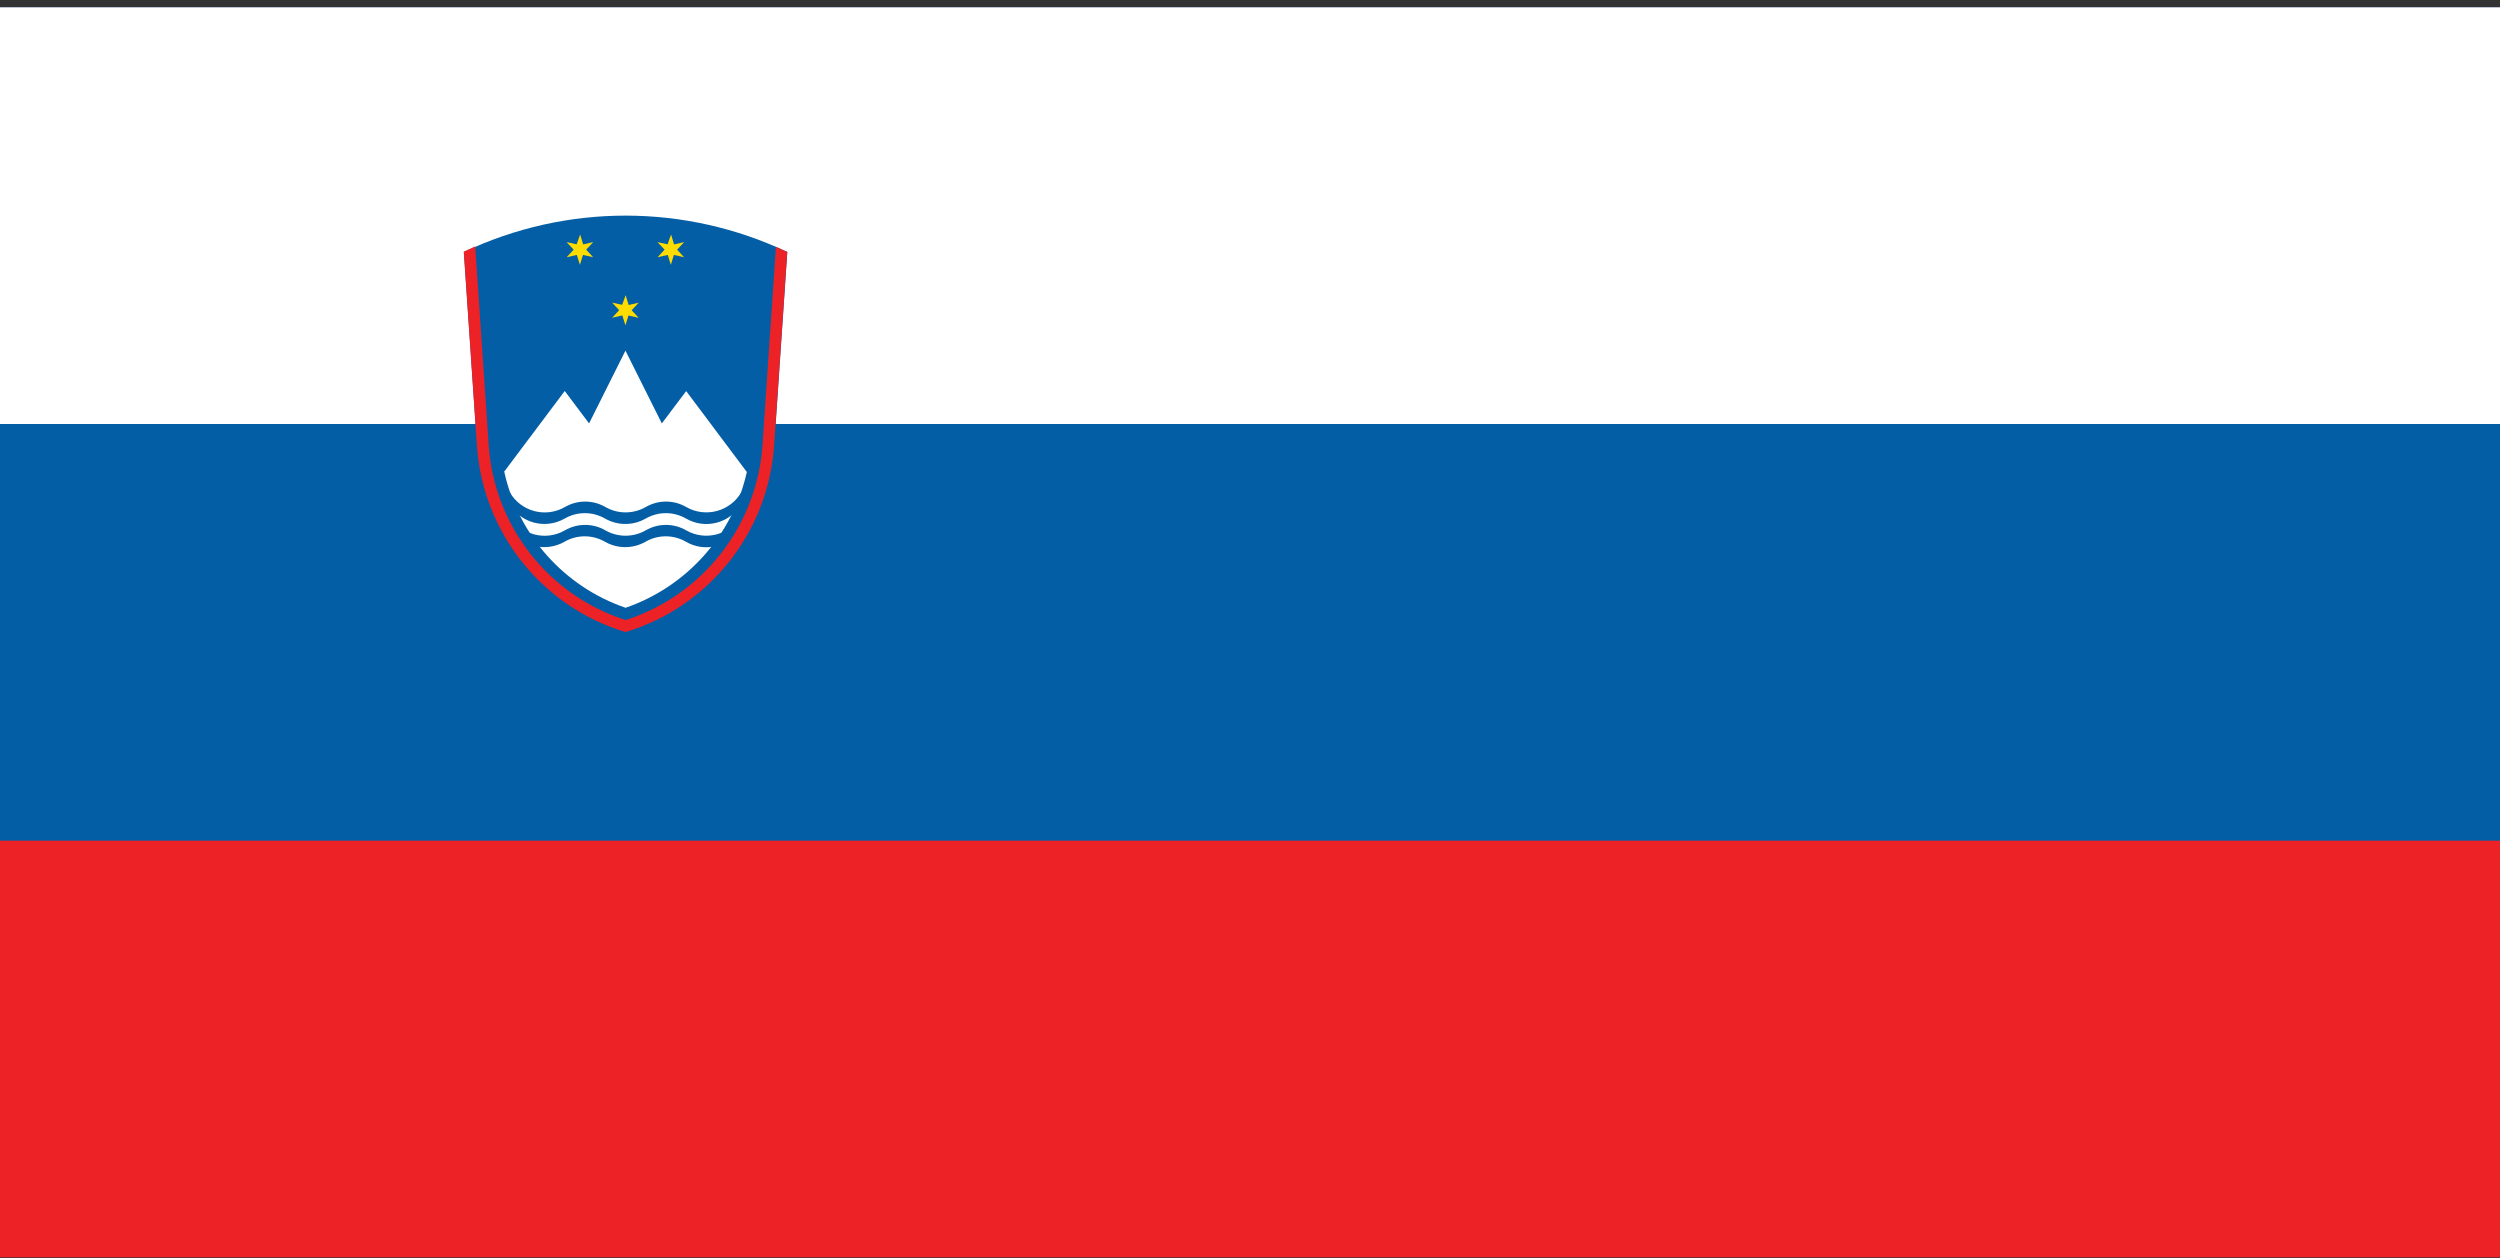 <svg viewBox="0 0 300 151" xmlns="http://www.w3.org/2000/svg"><rect x="0" y="0" width="300" height="151" fill="#333333" stroke="none"/><path fill="#EC2227" d="M0 .88h300v150H0Z"/><path fill="#035EA5" d="M0 .88h300v100H0Z"/><path fill="#FFF" d="M0 .88h300v50H0Z"/><path fill="#035EA5" d="M92.908 53.49l1.57-23.25 -.001-.001c-12.29-5.82-26.53-5.82-38.81 0l1.57 23.24 0-.001c.7 10.44 7.8 19.36 17.83 22.38v0c10.02-3.03 17.12-11.95 17.83-22.39"/><path fill="#FFF" d="M60.52 56.645v-.001c1.68 7.59 7.19 13.76 14.55 16.29v0c7.35-2.54 12.86-8.71 14.55-16.295l-7.28-9.71 -2.92 3.88 -4.366-8.732 -4.366 8.732 -2.92-3.89 -7.28 9.7"/><g fill="#035EA5"><path d="M61.175 59.071h-.001c1.33 2.32 4.3 3.11 6.62 1.77v0c1.5-.87 3.35-.87 4.85 0v0c1.5.86 3.35.86 4.85 0v0c1.5-.87 3.35-.87 4.85 0v0c2.32 1.33 5.28.54 6.62-1.78v1.4 0c-1.34 2.32-4.31 3.11-6.63 1.77v0c-1.51-.87-3.36-.87-4.86 0v0c-1.51.86-3.36.86-4.86 0v0c-1.51-.87-3.36-.87-4.86 0v-.001c-2.33 1.33-5.29.54-6.63-1.78v-1.41Z"/><path d="M61.17 61.87h-.001c1.33 2.32 4.3 3.11 6.62 1.77h0c1.5-.87 3.35-.87 4.85 0v0c1.5.86 3.35.86 4.85 0h0c1.5-.87 3.35-.87 4.85 0v0c2.32 1.33 5.28.54 6.62-1.78 0-.01 0-.01 0-.01v1.4 0c-1.34 2.32-4.31 3.11-6.63 1.77 -.01-.01-.01-.01-.01-.01v0c-1.51-.87-3.36-.87-4.86 0v0c-1.51.86-3.36.86-4.86 0v0c-1.51-.87-3.36-.87-4.86 0v0c-2.33 1.33-5.29.54-6.63-1.78 -.01-.01-.01-.01-.01-.01v-1.41Z"/></g><path fill="#FEDC00" d="M75.079 35.42l.36 1.18 1.21-.28 -.85.91 .84.91 -1.22-.28 -.37 1.18 -.37-1.19 -1.22.28 .84-.91 -.85-.91 1.21.27Zm-5.46-7.28l.36 1.189 1.21-.28 -.85.91 .84.91 -1.22-.28 -.37 1.189 -.37-1.189 -1.22.28 .84-.91 -.85-.91 1.21.27Zm10.91 0l.36 1.189 1.21-.28 -.85.91 .84.91 -1.22-.28 -.37 1.189 -.37-1.189 -1.22.28 .84-.91 -.85-.91 1.21.27Z"/><path fill="#EC2227" d="M57.03 29.63l1.61 23.77v-.001c.65 9.7 7.16 18.03 16.43 21.01v0c9.26-2.98 15.77-11.31 16.43-21.02l1.61-23.77c.45.21.9.42 1.36.61l-1.58 23.24v0c-.71 10.44-7.81 19.36-17.83 22.38v0c-10.03-3.03-17.13-11.95-17.83-22.39L55.65 30.2c.45-.2.91-.41 1.36-.62"/></svg>